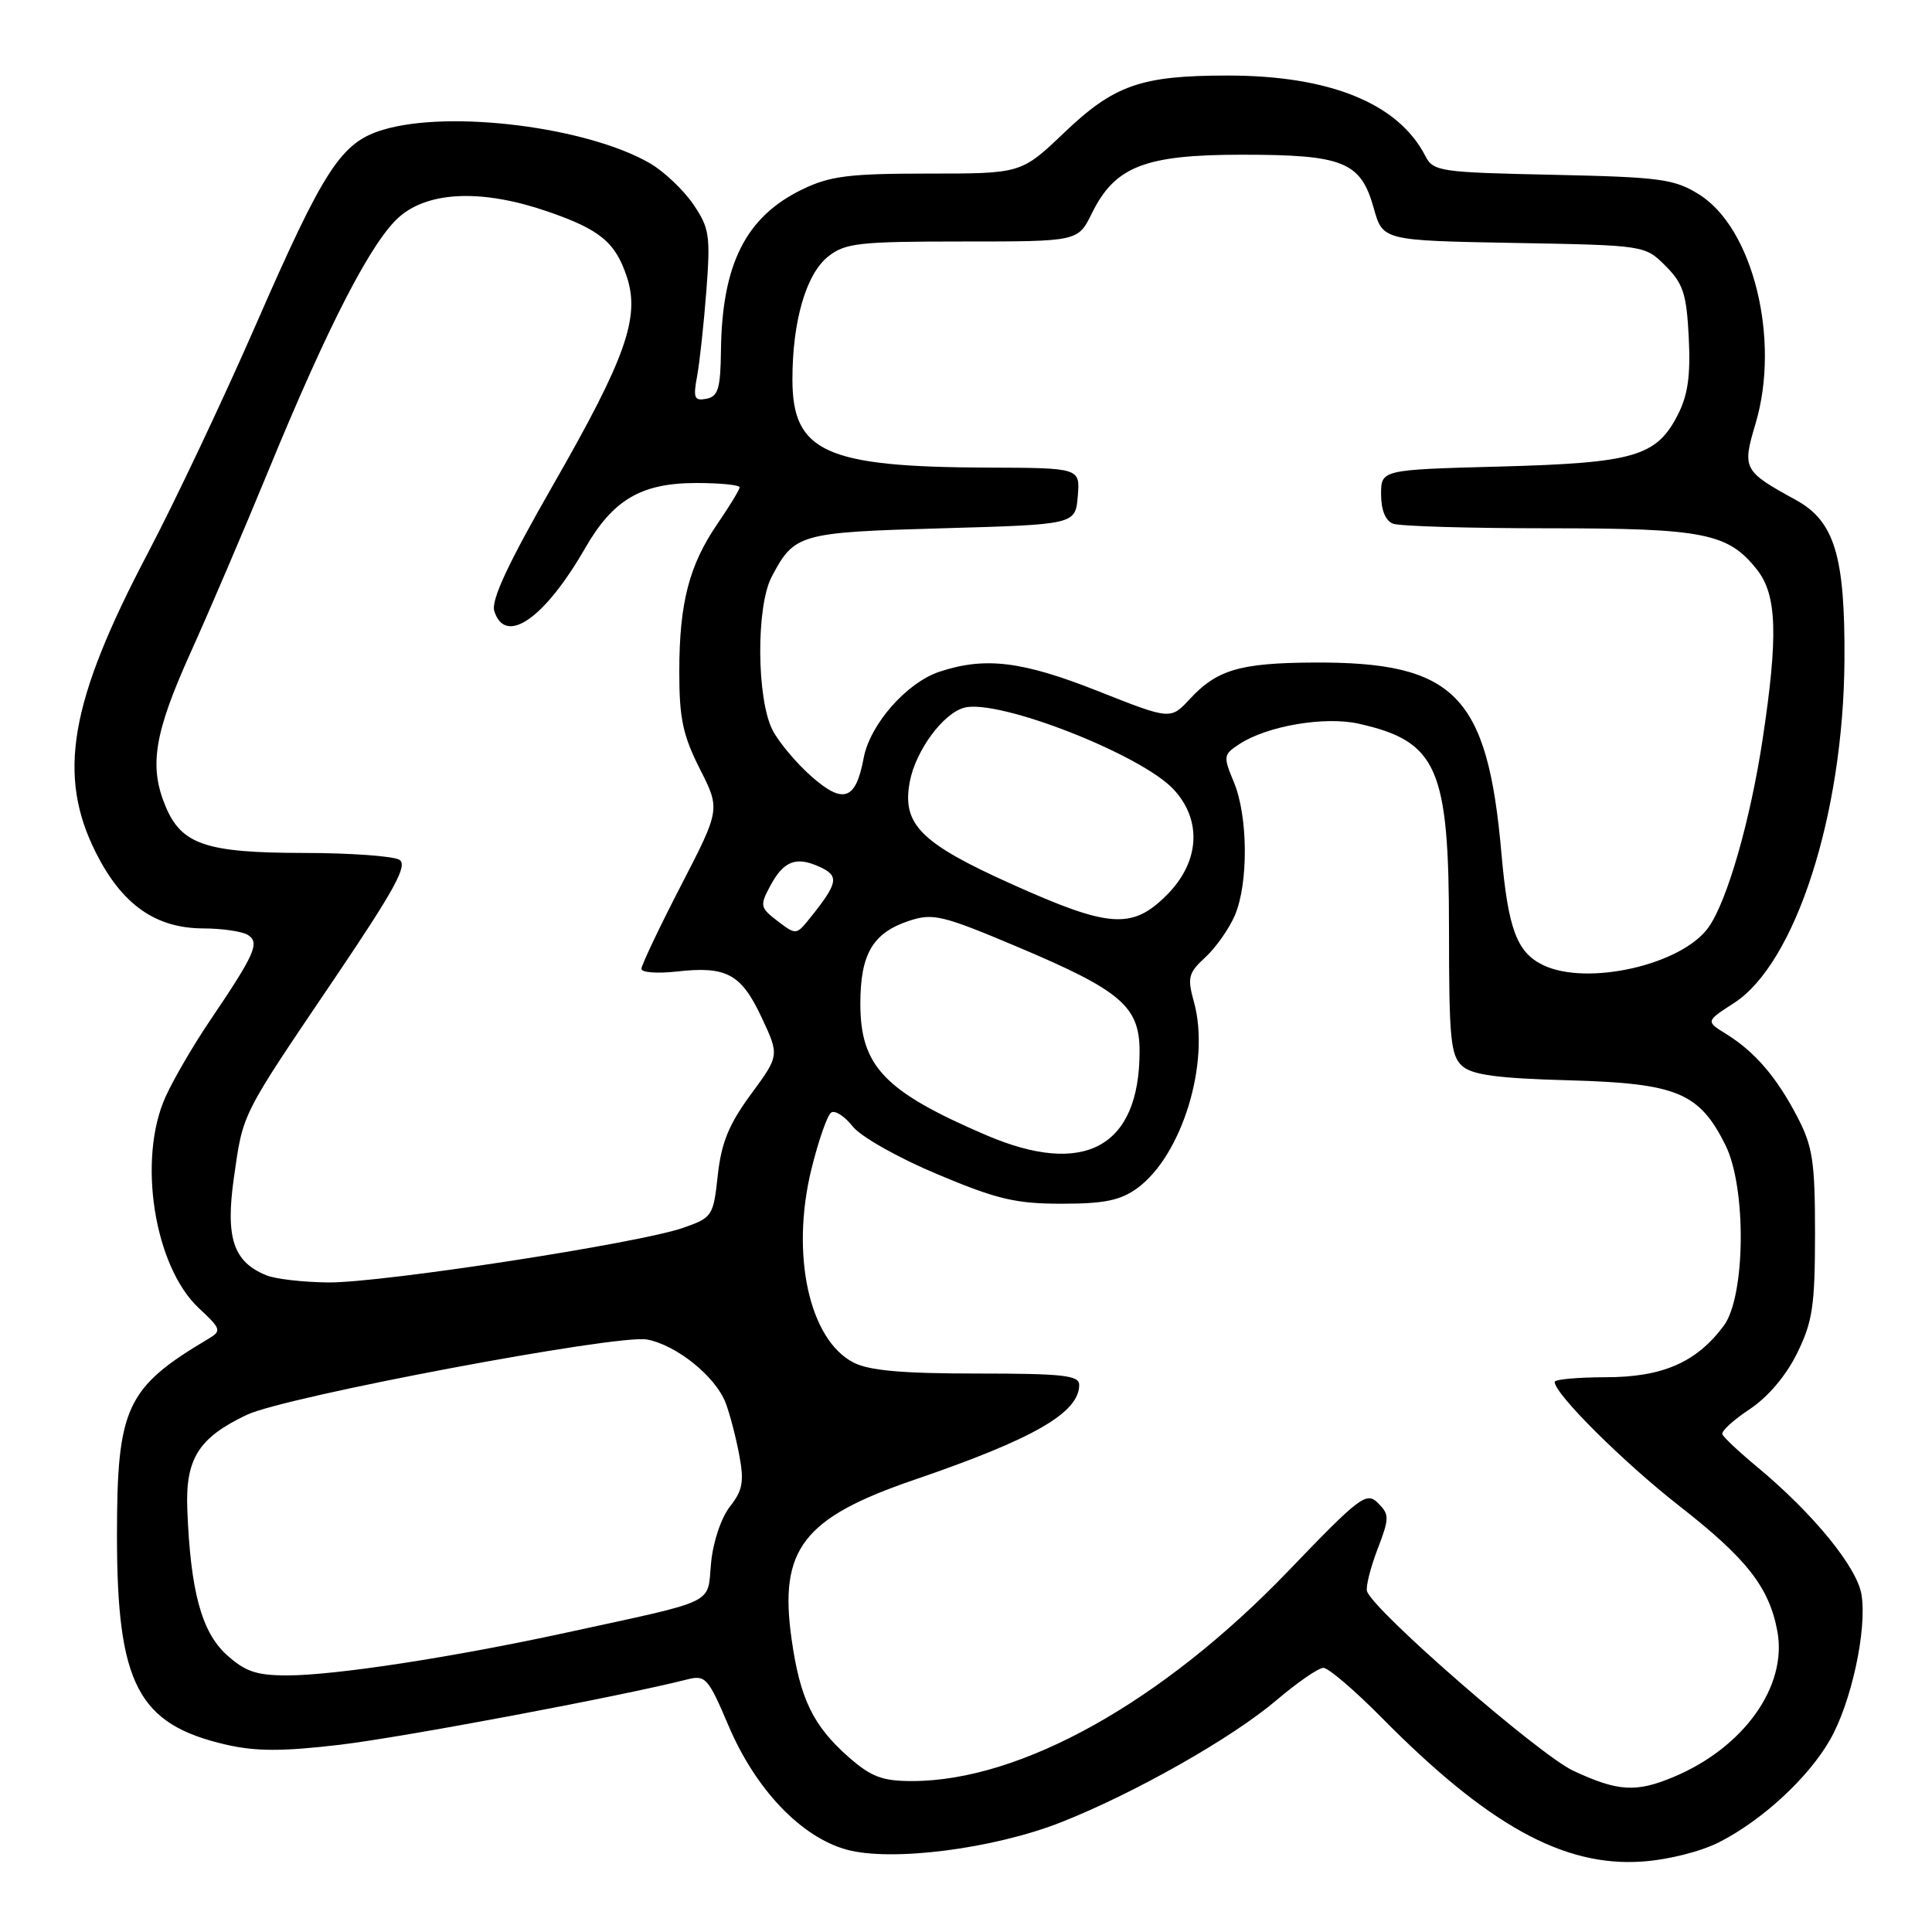 <?xml version="1.0" encoding="UTF-8" standalone="no"?>
<!DOCTYPE svg PUBLIC "-//W3C//DTD SVG 1.1//EN" "http://www.w3.org/Graphics/SVG/1.1/DTD/svg11.dtd" >
<svg xmlns="http://www.w3.org/2000/svg" xmlns:xlink="http://www.w3.org/1999/xlink" version="1.1" viewBox="0 0 256 256">
 <g >
 <path fill="currentColor"
d=" M 227.82 244.09 C 233.51 241.19 239.58 235.59 242.46 230.58 C 245.30 225.66 247.41 215.94 246.66 211.30 C 246.07 207.66 240.27 200.56 232.86 194.40 C 230.46 192.41 228.37 190.45 228.22 190.04 C 228.06 189.64 229.70 188.14 231.85 186.72 C 234.25 185.13 236.67 182.28 238.12 179.32 C 240.18 175.14 240.49 173.04 240.50 163.50 C 240.50 153.91 240.20 151.92 238.16 148.00 C 235.41 142.72 232.55 139.39 228.76 137.03 C 226.01 135.33 226.01 135.33 229.76 132.91 C 237.90 127.66 244.27 107.92 244.40 87.50 C 244.49 73.66 243.09 69.05 237.93 66.23 C 230.98 62.42 230.83 62.13 232.62 56.13 C 235.94 45.00 232.29 30.21 225.13 25.76 C 221.84 23.71 220.03 23.47 205.74 23.16 C 190.76 22.84 189.92 22.72 188.86 20.66 C 185.28 13.69 176.18 10.00 162.64 10.01 C 151.19 10.01 147.62 11.26 140.99 17.60 C 135.32 23.00 135.32 23.00 122.98 23.00 C 112.50 23.00 109.98 23.32 106.32 25.09 C 98.82 28.72 95.66 34.99 95.53 46.49 C 95.47 51.50 95.15 52.54 93.60 52.84 C 92.00 53.15 91.83 52.74 92.37 49.85 C 92.71 48.01 93.26 42.90 93.60 38.50 C 94.15 31.20 94.00 30.20 91.85 27.05 C 90.55 25.16 88.00 22.74 86.18 21.67 C 77.90 16.84 59.65 14.53 50.78 17.19 C 45.21 18.85 42.97 22.28 33.93 42.97 C 29.60 52.89 23.15 66.52 19.61 73.25 C 9.19 93.05 7.52 102.75 12.75 113.07 C 16.20 119.89 20.63 122.99 26.90 123.02 C 29.43 123.02 32.11 123.42 32.85 123.89 C 34.46 124.91 33.80 126.39 27.78 135.30 C 25.62 138.49 23.00 142.99 21.95 145.30 C 18.19 153.58 20.42 167.78 26.34 173.33 C 29.31 176.09 29.38 176.35 27.63 177.39 C 16.70 183.88 15.50 186.47 15.50 203.50 C 15.50 223.16 18.28 228.48 29.93 231.17 C 33.87 232.08 37.38 232.09 44.96 231.20 C 53.29 230.22 82.33 224.76 91.07 222.53 C 93.48 221.92 93.84 222.32 96.54 228.68 C 100.12 237.10 106.12 243.40 112.16 245.08 C 118.10 246.72 131.65 244.99 140.62 241.45 C 150.37 237.60 163.32 230.25 169.17 225.26 C 171.92 222.92 174.70 221.00 175.36 221.00 C 176.02 221.00 179.47 223.95 183.03 227.55 C 197.12 241.82 207.13 247.37 217.53 246.67 C 221.02 246.44 225.35 245.35 227.82 244.09 Z  M 208.48 234.64 C 203.96 232.54 182.08 213.51 181.14 210.86 C 180.95 210.31 181.56 207.82 182.51 205.33 C 184.12 201.13 184.12 200.69 182.59 199.16 C 181.06 197.63 180.21 198.27 170.72 208.15 C 154.02 225.53 135.27 236.00 120.85 236.00 C 116.91 236.00 115.44 235.44 112.48 232.85 C 107.75 228.70 106.00 225.10 104.89 217.19 C 103.20 205.29 106.39 201.13 121.12 196.09 C 136.98 190.66 143.00 187.20 143.00 183.50 C 143.00 182.24 140.83 182.00 129.45 182.00 C 119.54 182.00 115.14 181.61 113.09 180.54 C 107.21 177.51 104.75 166.22 107.51 154.95 C 108.45 151.12 109.64 147.72 110.15 147.41 C 110.66 147.09 111.94 147.92 112.99 149.26 C 114.05 150.61 119.00 153.41 124.20 155.59 C 132.09 158.91 134.58 159.50 140.68 159.50 C 146.33 159.50 148.45 159.06 150.68 157.45 C 156.63 153.12 160.41 140.76 158.21 132.79 C 157.30 129.52 157.46 128.92 159.73 126.83 C 161.12 125.55 162.87 123.05 163.63 121.28 C 165.44 117.03 165.37 108.14 163.50 103.65 C 162.06 100.20 162.09 99.99 164.25 98.58 C 167.92 96.18 175.54 94.89 180.02 95.89 C 190.48 98.24 192.00 101.71 192.00 123.25 C 192.00 137.65 192.22 139.88 193.75 141.25 C 195.09 142.44 198.46 142.89 208.00 143.15 C 222.21 143.55 225.17 144.78 228.63 151.73 C 231.44 157.38 231.30 171.79 228.40 175.68 C 224.78 180.53 220.29 182.49 212.75 182.49 C 209.04 182.50 206.00 182.77 206.00 183.11 C 206.00 184.70 215.09 193.74 222.56 199.58 C 231.45 206.52 234.43 210.33 235.51 216.15 C 236.86 223.44 231.06 231.57 221.73 235.47 C 216.77 237.54 214.38 237.39 208.48 234.64 Z  M 30.01 219.25 C 26.71 216.24 25.24 210.83 24.82 200.04 C 24.55 193.30 26.30 190.51 32.71 187.47 C 37.79 185.06 81.81 176.77 85.72 177.49 C 89.63 178.21 94.82 182.39 96.16 185.91 C 96.70 187.34 97.51 190.42 97.95 192.77 C 98.62 196.33 98.41 197.48 96.72 199.63 C 95.56 201.11 94.48 204.31 94.22 207.10 C 93.68 212.70 95.31 211.92 75.00 216.34 C 60.00 219.60 44.36 222.00 38.06 222.00 C 33.97 222.00 32.47 221.49 30.01 219.25 Z  M 35.31 168.99 C 30.92 167.22 29.86 164.04 30.99 156.07 C 32.23 147.36 31.85 148.11 44.32 129.67 C 52.30 117.86 54.06 114.65 52.93 113.93 C 52.14 113.44 46.42 113.02 40.20 113.02 C 27.26 113.00 24.03 111.90 21.92 106.80 C 19.72 101.51 20.44 97.15 25.24 86.50 C 27.73 81.00 32.34 70.20 35.51 62.50 C 43.52 42.99 49.34 31.73 53.02 28.64 C 56.97 25.31 64.03 25.09 72.52 28.01 C 79.49 30.40 81.55 32.10 83.06 36.69 C 84.83 42.04 82.92 47.45 73.39 64.08 C 67.29 74.72 65.04 79.54 65.50 80.98 C 66.96 85.59 72.16 81.98 77.53 72.64 C 81.23 66.20 84.96 64.01 92.25 64.00 C 95.41 64.00 98.00 64.26 98.00 64.57 C 98.00 64.88 96.70 67.03 95.11 69.34 C 91.32 74.86 90.01 79.87 90.01 88.99 C 90.00 95.16 90.48 97.42 92.72 101.86 C 95.45 107.24 95.45 107.24 90.22 117.37 C 87.34 122.94 84.99 127.90 84.99 128.38 C 85.00 128.86 87.11 129.02 89.70 128.73 C 96.27 127.99 98.21 129.04 100.92 134.82 C 103.28 139.86 103.28 139.86 99.50 145.00 C 96.58 148.97 95.58 151.42 95.11 155.73 C 94.52 161.16 94.39 161.34 90.50 162.70 C 84.65 164.75 50.50 170.00 43.50 169.93 C 40.20 169.90 36.51 169.48 35.31 168.99 Z  M 130.62 150.39 C 117.19 144.62 114.00 141.28 114.00 133.00 C 114.00 126.41 115.65 123.60 120.47 122.01 C 123.63 120.97 124.86 121.26 134.88 125.49 C 148.55 131.26 151.00 133.36 151.00 139.30 C 151.00 152.02 143.68 156.01 130.62 150.39 Z  M 204.45 127.87 C 200.99 126.19 199.83 123.08 198.95 113.10 C 197.10 92.05 192.79 87.68 174.00 87.79 C 164.29 87.85 161.24 88.75 157.65 92.63 C 155.10 95.38 155.10 95.38 145.48 91.57 C 135.47 87.61 130.55 87.00 124.50 89.00 C 120.15 90.44 115.28 95.97 114.44 100.44 C 113.40 106.02 111.75 106.60 107.54 102.90 C 105.54 101.14 103.22 98.38 102.38 96.77 C 100.25 92.65 100.17 80.38 102.25 76.43 C 105.26 70.72 105.88 70.54 124.90 70.00 C 142.50 69.50 142.50 69.50 142.81 65.75 C 143.12 62.00 143.12 62.00 130.81 61.96 C 109.39 61.88 105.00 59.89 105.00 50.27 C 105.00 42.53 106.82 36.28 109.76 33.97 C 112.01 32.20 113.85 32.00 127.55 32.00 C 142.84 32.00 142.84 32.00 144.67 28.28 C 147.74 22.04 151.69 20.50 164.59 20.50 C 178.01 20.50 180.30 21.43 182.02 27.55 C 183.22 31.87 183.22 31.87 200.59 32.19 C 217.96 32.50 217.96 32.50 220.70 35.24 C 223.04 37.59 223.48 38.95 223.77 44.74 C 224.02 49.80 223.65 52.38 222.30 55.00 C 219.47 60.49 216.53 61.34 198.75 61.82 C 183.00 62.24 183.00 62.24 183.00 65.51 C 183.00 67.58 183.59 69.01 184.58 69.39 C 185.45 69.73 194.69 70.00 205.11 70.00 C 225.82 70.00 228.99 70.63 232.83 75.51 C 235.46 78.85 235.63 84.26 233.55 98.00 C 231.92 108.74 228.87 119.36 226.40 122.86 C 222.89 127.84 210.30 130.71 204.45 127.87 Z  M 103.04 122.05 C 100.73 120.29 100.67 119.99 102.02 117.46 C 103.83 114.07 105.46 113.43 108.60 114.86 C 111.25 116.07 111.07 116.99 107.28 121.71 C 105.52 123.89 105.47 123.90 103.04 122.05 Z  M 134.10 117.17 C 121.97 111.72 119.49 109.23 120.55 103.59 C 121.32 99.47 124.98 94.50 127.78 93.77 C 132.31 92.58 151.22 99.97 155.52 104.61 C 159.32 108.72 158.96 114.24 154.60 118.60 C 150.02 123.18 147.00 122.97 134.10 117.17 Z "/>
</g>
</svg>